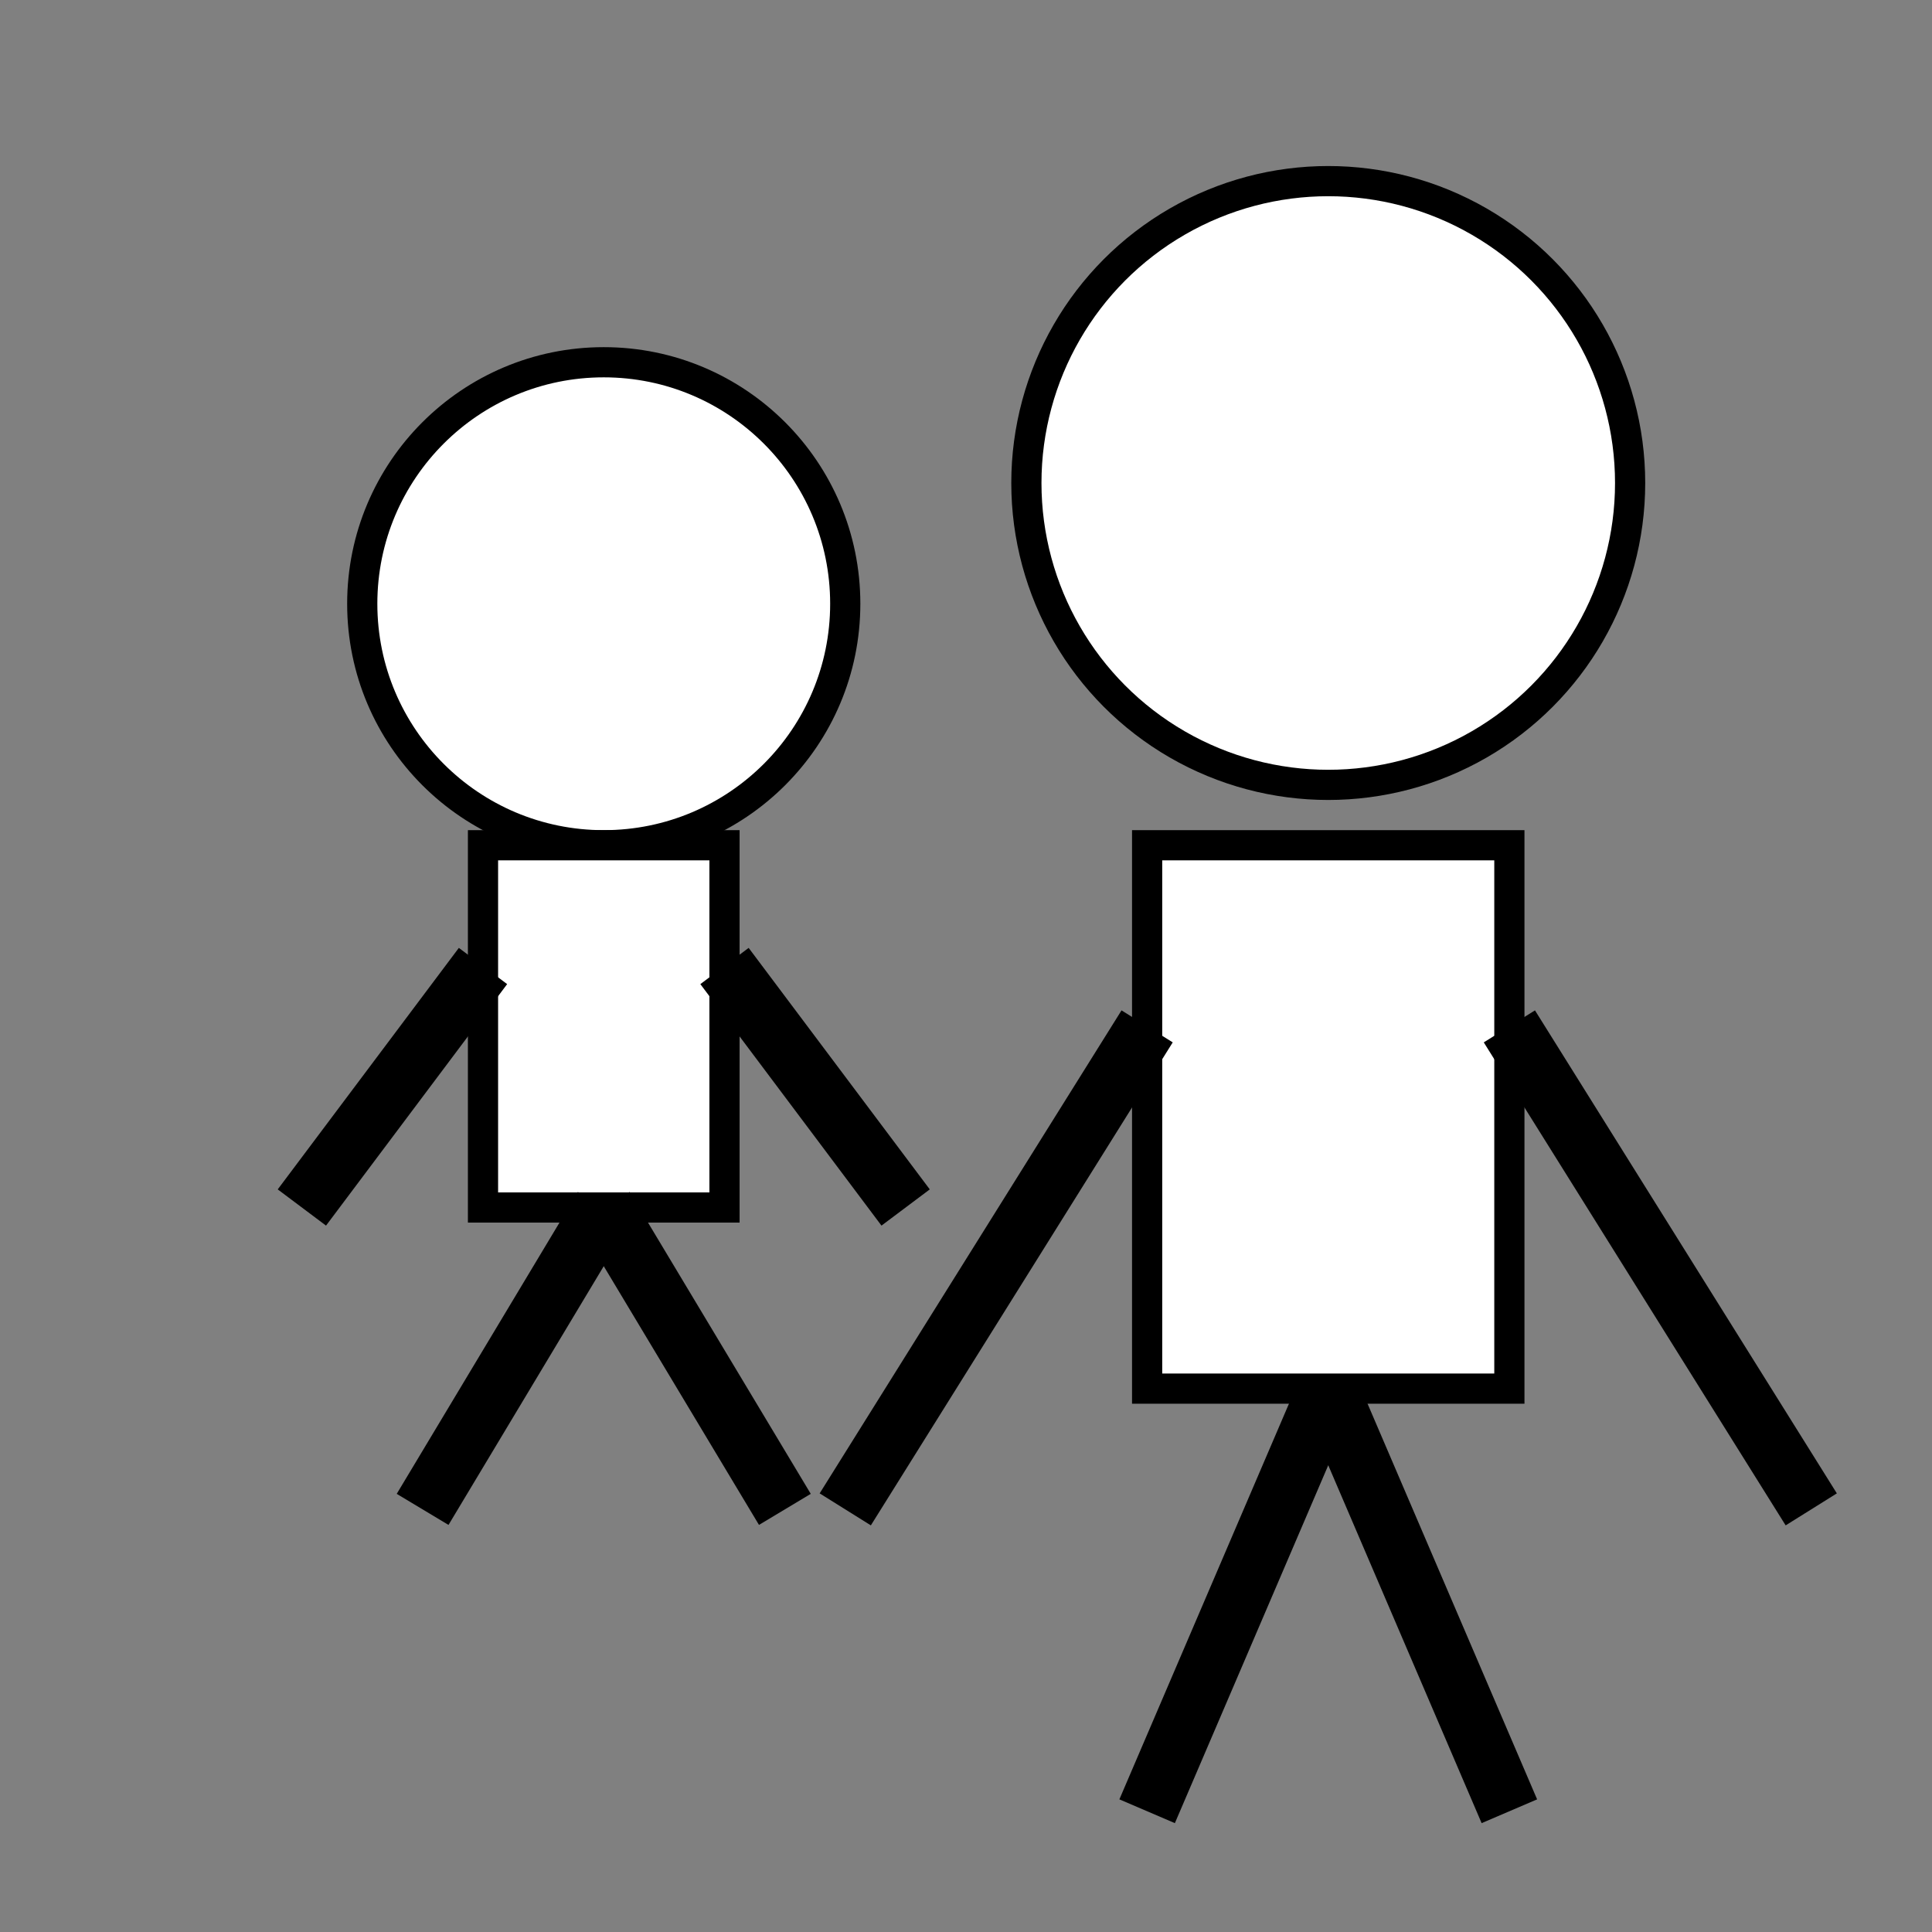 <svg width="100" height="100" viewBox="0 0 64 64" xmlns="http://www.w3.org/2000/svg" fill="none" stroke="black">
  <rect x="0" y="0" width="64" height="64" fill="#808080" stroke="none"/>
  <!-- Child -->
  <circle cx="20" cy="20" r="8" stroke="black" fill="white" />
  <rect x="16" y="28" width="8" height="12" fill="white" stroke="black" />
  <line x1="20" y1="40" x2="14" y2="50" stroke="black" stroke-width="2" />
  <line x1="20" y1="40" x2="26" y2="50" stroke="black" stroke-width="2" />
  <line x1="16" y1="32" x2="10" y2="40" stroke="black" stroke-width="2" />
  <line x1="24" y1="32" x2="30" y2="40" stroke="black" stroke-width="2" />

  <!-- Minder -->
  <circle cx="44" cy="16" r="10" stroke="black" fill="white" />
  <rect x="38" y="28" width="12" height="18" fill="white" stroke="black" />
  <line x1="44" y1="46" x2="38" y2="60" stroke="black" stroke-width="2" />
  <line x1="44" y1="46" x2="50" y2="60" stroke="black" stroke-width="2" />
  <line x1="38" y1="34" x2="28" y2="50" stroke="black" stroke-width="2" />
  <line x1="50" y1="34" x2="60" y2="50" stroke="black" stroke-width="2" />
</svg>

